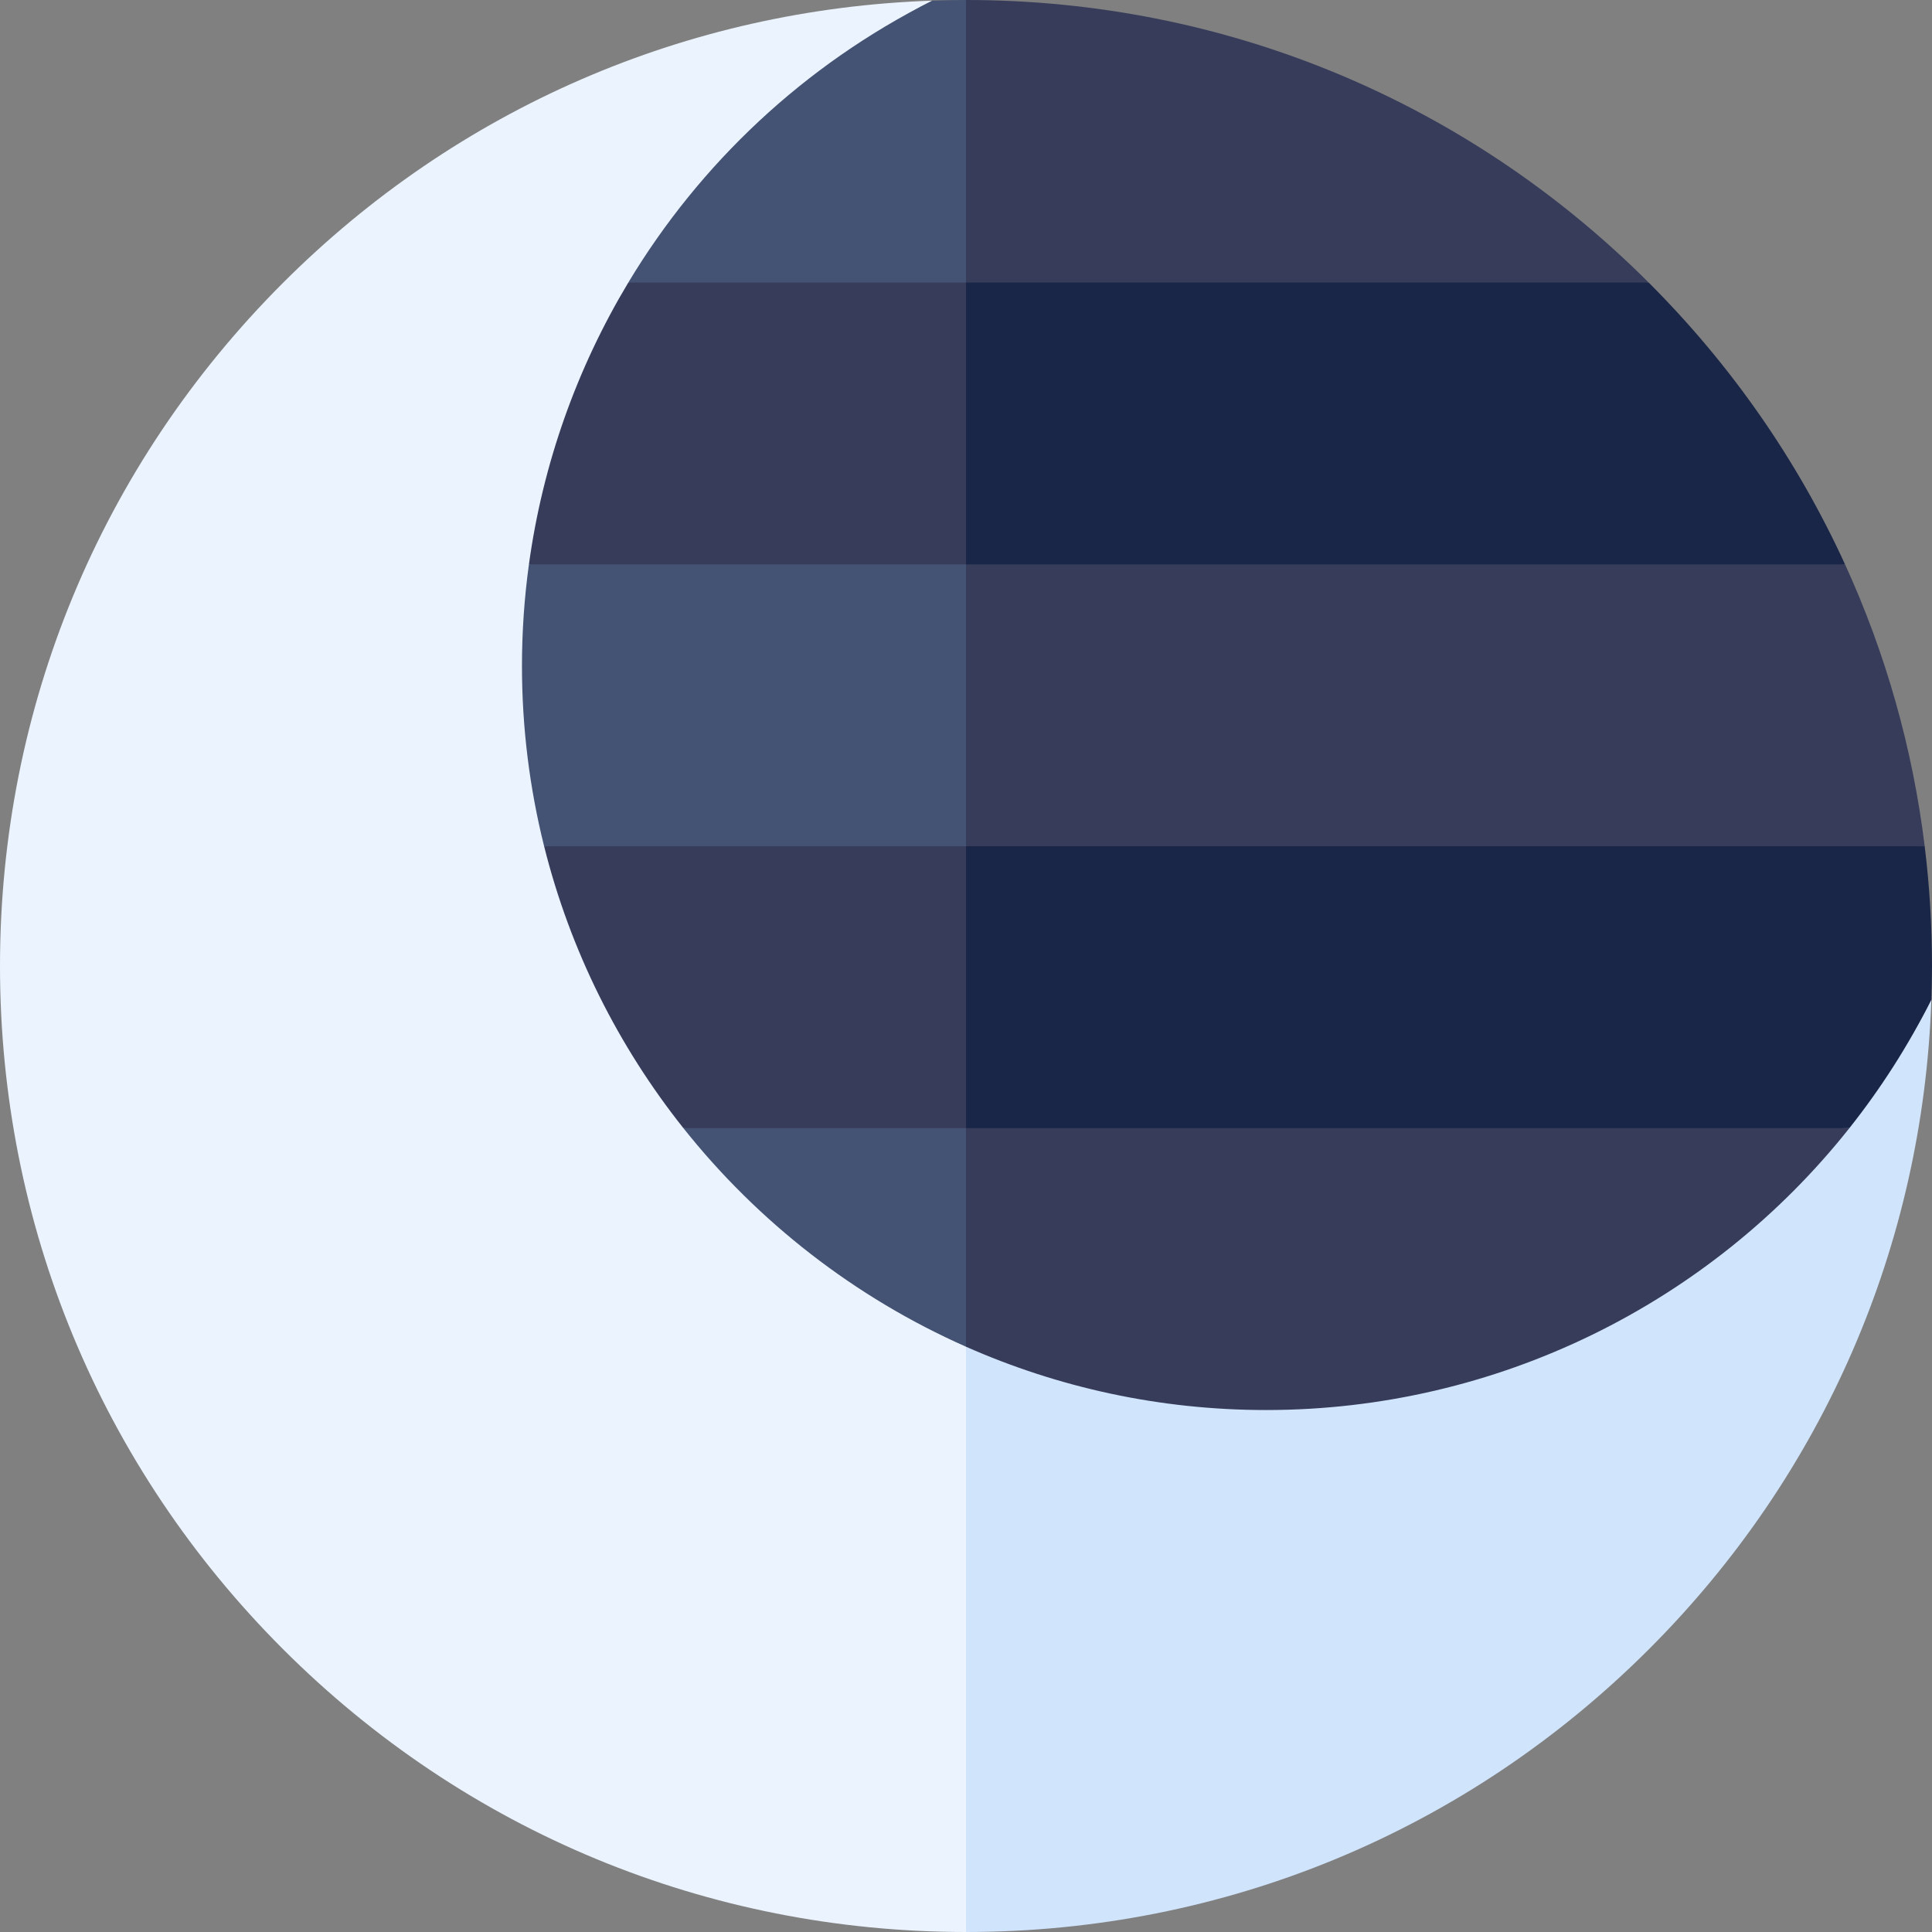<svg xmlns="http://www.w3.org/2000/svg" version="1.1" xmlns:xlink="http://www.w3.org/1999/xlink" xmlns:svgjs="http://svgjs.com/svgjs" width="512" height="512" x="0" y="0" viewBox="0 0 512 512" style="enable-background:new 0 0 512 512" xml:space="preserve" class=""><rect x="0" y="0" width="512" height="512" fill="#808080" stroke="none"/><g><g><g><path d="m197.709 176.466c0-74.865-17.029-142.962 49.365-176.295-65.032 2.214-125.852 28.568-172.094 74.809-48.351 48.353-74.98 112.64-74.98 181.02s26.629 132.667 74.98 181.02c48.353 48.351 112.64 74.98 181.02 74.98l30.122-70.617-30.122-126.386c-44.409-19.805-58.291-63.427-58.291-138.531z" fill="#ebf3fe" data-original="#ebf3fe" class=""></path><path d="m335.534 327.965c-33.637 0-59.644-4.097-79.534-12.968v197.003c68.38 0 132.667-26.629 181.02-74.98 46.242-46.243 72.597-107.063 74.81-172.096-33.334 66.39-101.444 63.041-176.296 63.041z" fill="#d0e4fc" data-original="#d0e4fc" class=""></path></g><g fill="#445373"><path d="m256 130.394-115.831 19.178c-1.214 8.833-1.842 17.813-1.842 26.895 0 16.482 2.044 32.493 5.872 47.806l111.801 24.465 30.122-61.816z" fill="#445373" data-original="#445373" class=""></path><path d="m256 0c-2.985 0-5.958.069-8.926.17-33.963 17.052-61.631 43.203-80.561 74.7l89.487 19.905 23.87-57.339z" fill="#445373" data-original="#445373" class=""></path></g><path d="m181.109 298.972c19.789 24.892 45.465 44.896 74.891 57.921l30.122-28.96-30.122-48.193z" fill="#445373" data-original="#445373" class=""></path><g fill="#363c5a"><path d="m256 356.893c24.341 10.774 51.246 16.78 79.534 16.78 61.097 0 117.698-28.225 154.566-74.7l-234.1-19.233z" fill="#363c5a" data-original="#363c5a" class=""></path><path d="m256 248.738 254.066-24.466c-3.199-26.04-10.343-51.168-21.108-74.701l-232.958-19.177z" fill="#363c5a" data-original="#363c5a" class=""></path><path d="m436.907 74.871c-48.339-48.281-112.579-74.871-180.907-74.871v94.775z" fill="#363c5a" data-original="#363c5a" class=""></path><path d="m256 74.871h-89.487c-13.587 22.607-22.67 47.968-26.343 74.7h115.83l32.919-39.797z" fill="#363c5a" data-original="#363c5a" class=""></path><path d="m256 224.272h-111.801c6.914 27.662 19.681 53.028 36.91 74.7h74.891l30.122-37.35z" fill="#363c5a" data-original="#363c5a" class=""></path></g><path d="m510.066 224.272h-254.066v74.7h234.1c8.3-10.463 15.604-21.848 21.73-34.049.101-2.967.17-5.94.17-8.924 0-10.69-.651-21.281-1.934-31.727z" fill="#1a2647" data-original="#1a2647" class=""></path><path d="m256 149.571h232.957c-12.537-27.406-29.991-52.644-51.938-74.591-.037-.037-.075-.073-.112-.11h-180.907z" fill="#1a2647" data-original="#1a2647" class=""></path></g></g></svg>